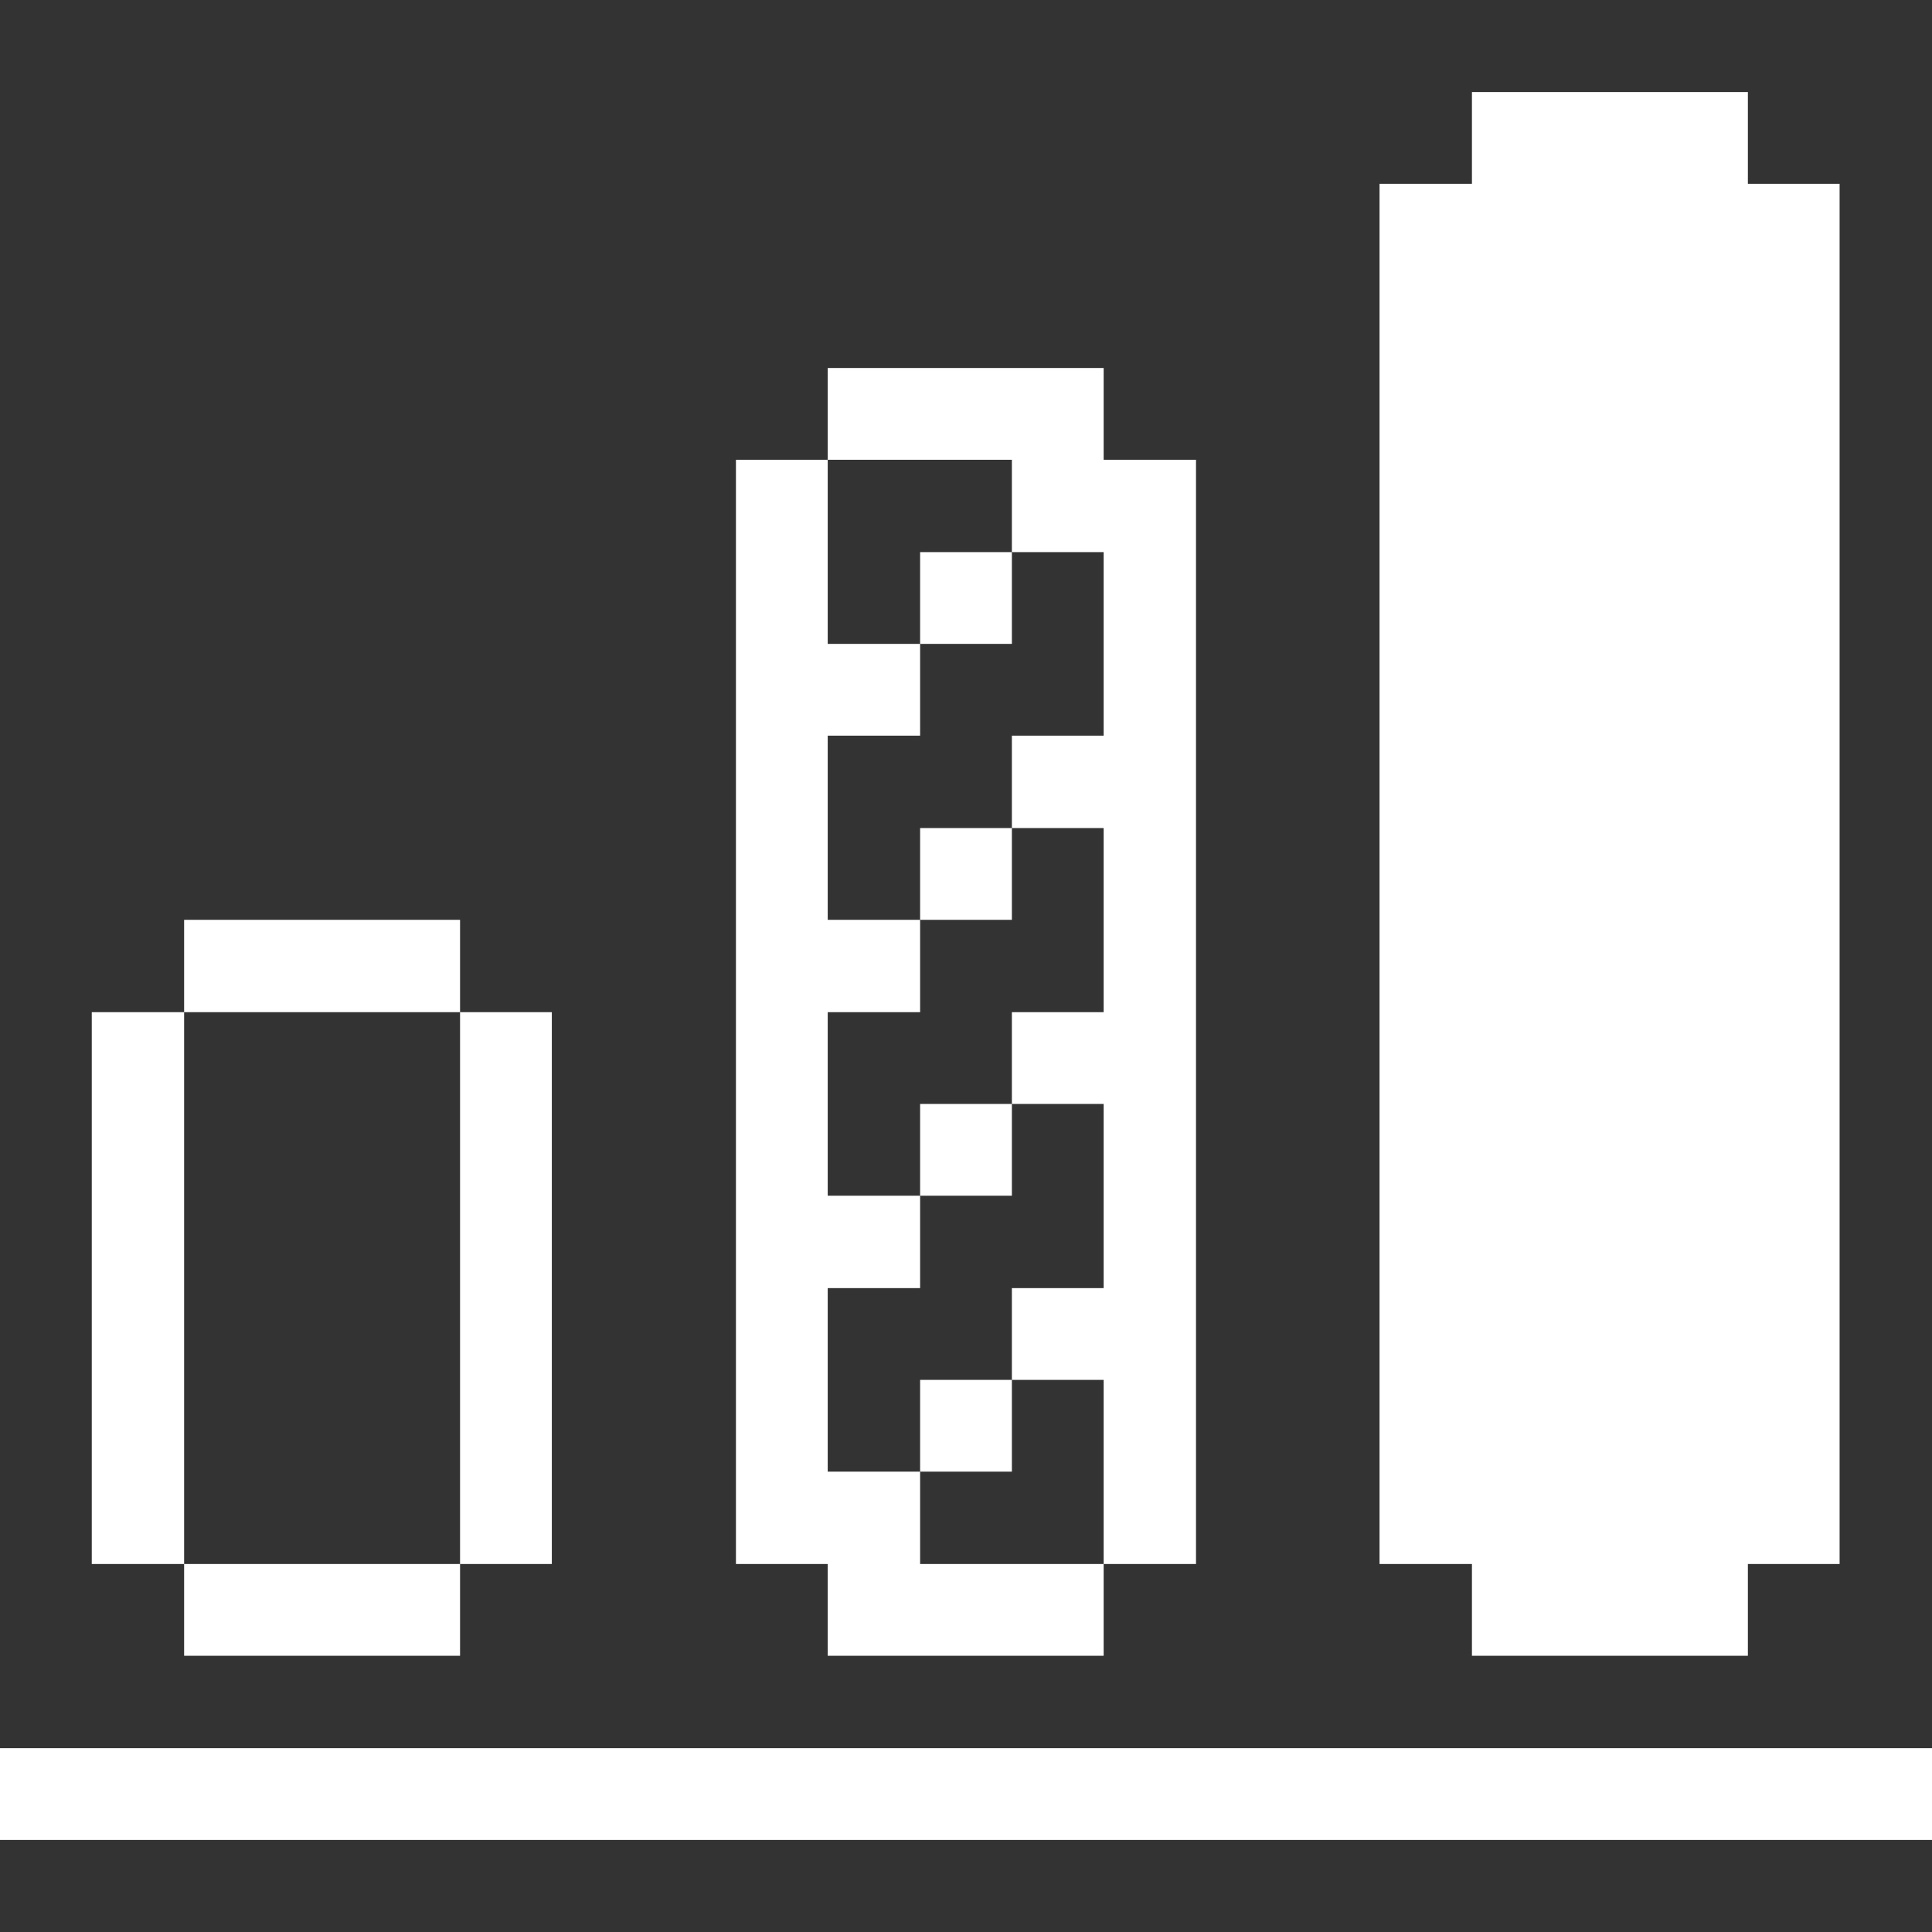 <svg width="40" height="40" viewBox="0 0 40 40" fill="none" xmlns="http://www.w3.org/2000/svg">
<rect x="0" y="0" width="40" height="40" fill="#333333" stroke="none"/>
<path d="M0 36.194H40V38.094H0V36.194ZM30.475 1.906V3.806H28.562V32.381H30.475V34.281H36.188V32.381H38.087V3.806H36.188V1.906H30.475ZM19.05 28.569H20.95V30.469H19.05V28.569ZM19.05 22.856H20.95V24.756H19.05V22.856ZM19.05 17.144H20.95V19.044H19.05V17.144ZM19.05 11.431H20.95V13.331H19.05V11.431Z" fill="white"/>
<path d="M20.95 11.431H22.85V15.231H20.95V17.144H22.85V20.956H20.95V22.856H22.85V26.669H20.95V28.569H22.85V32.381H24.762V9.519H22.85V7.619H17.137V9.519H20.95V11.431Z" fill="white"/>
<path d="M22.85 34.281V32.381H19.05V30.469H17.137V26.669H19.05V24.756H17.137V20.956H19.05V19.044H17.137V15.231H19.05V13.331H17.137V9.519H15.237V32.381H17.137V34.281H22.85ZM9.525 20.956H11.425V32.381H9.525V20.956ZM3.812 32.381H9.525V34.281H3.812V32.381ZM3.812 19.044H9.525V20.956H3.812V19.044ZM1.9 20.956H3.812V32.381H1.9V20.956Z" fill="white"/>
</svg>
